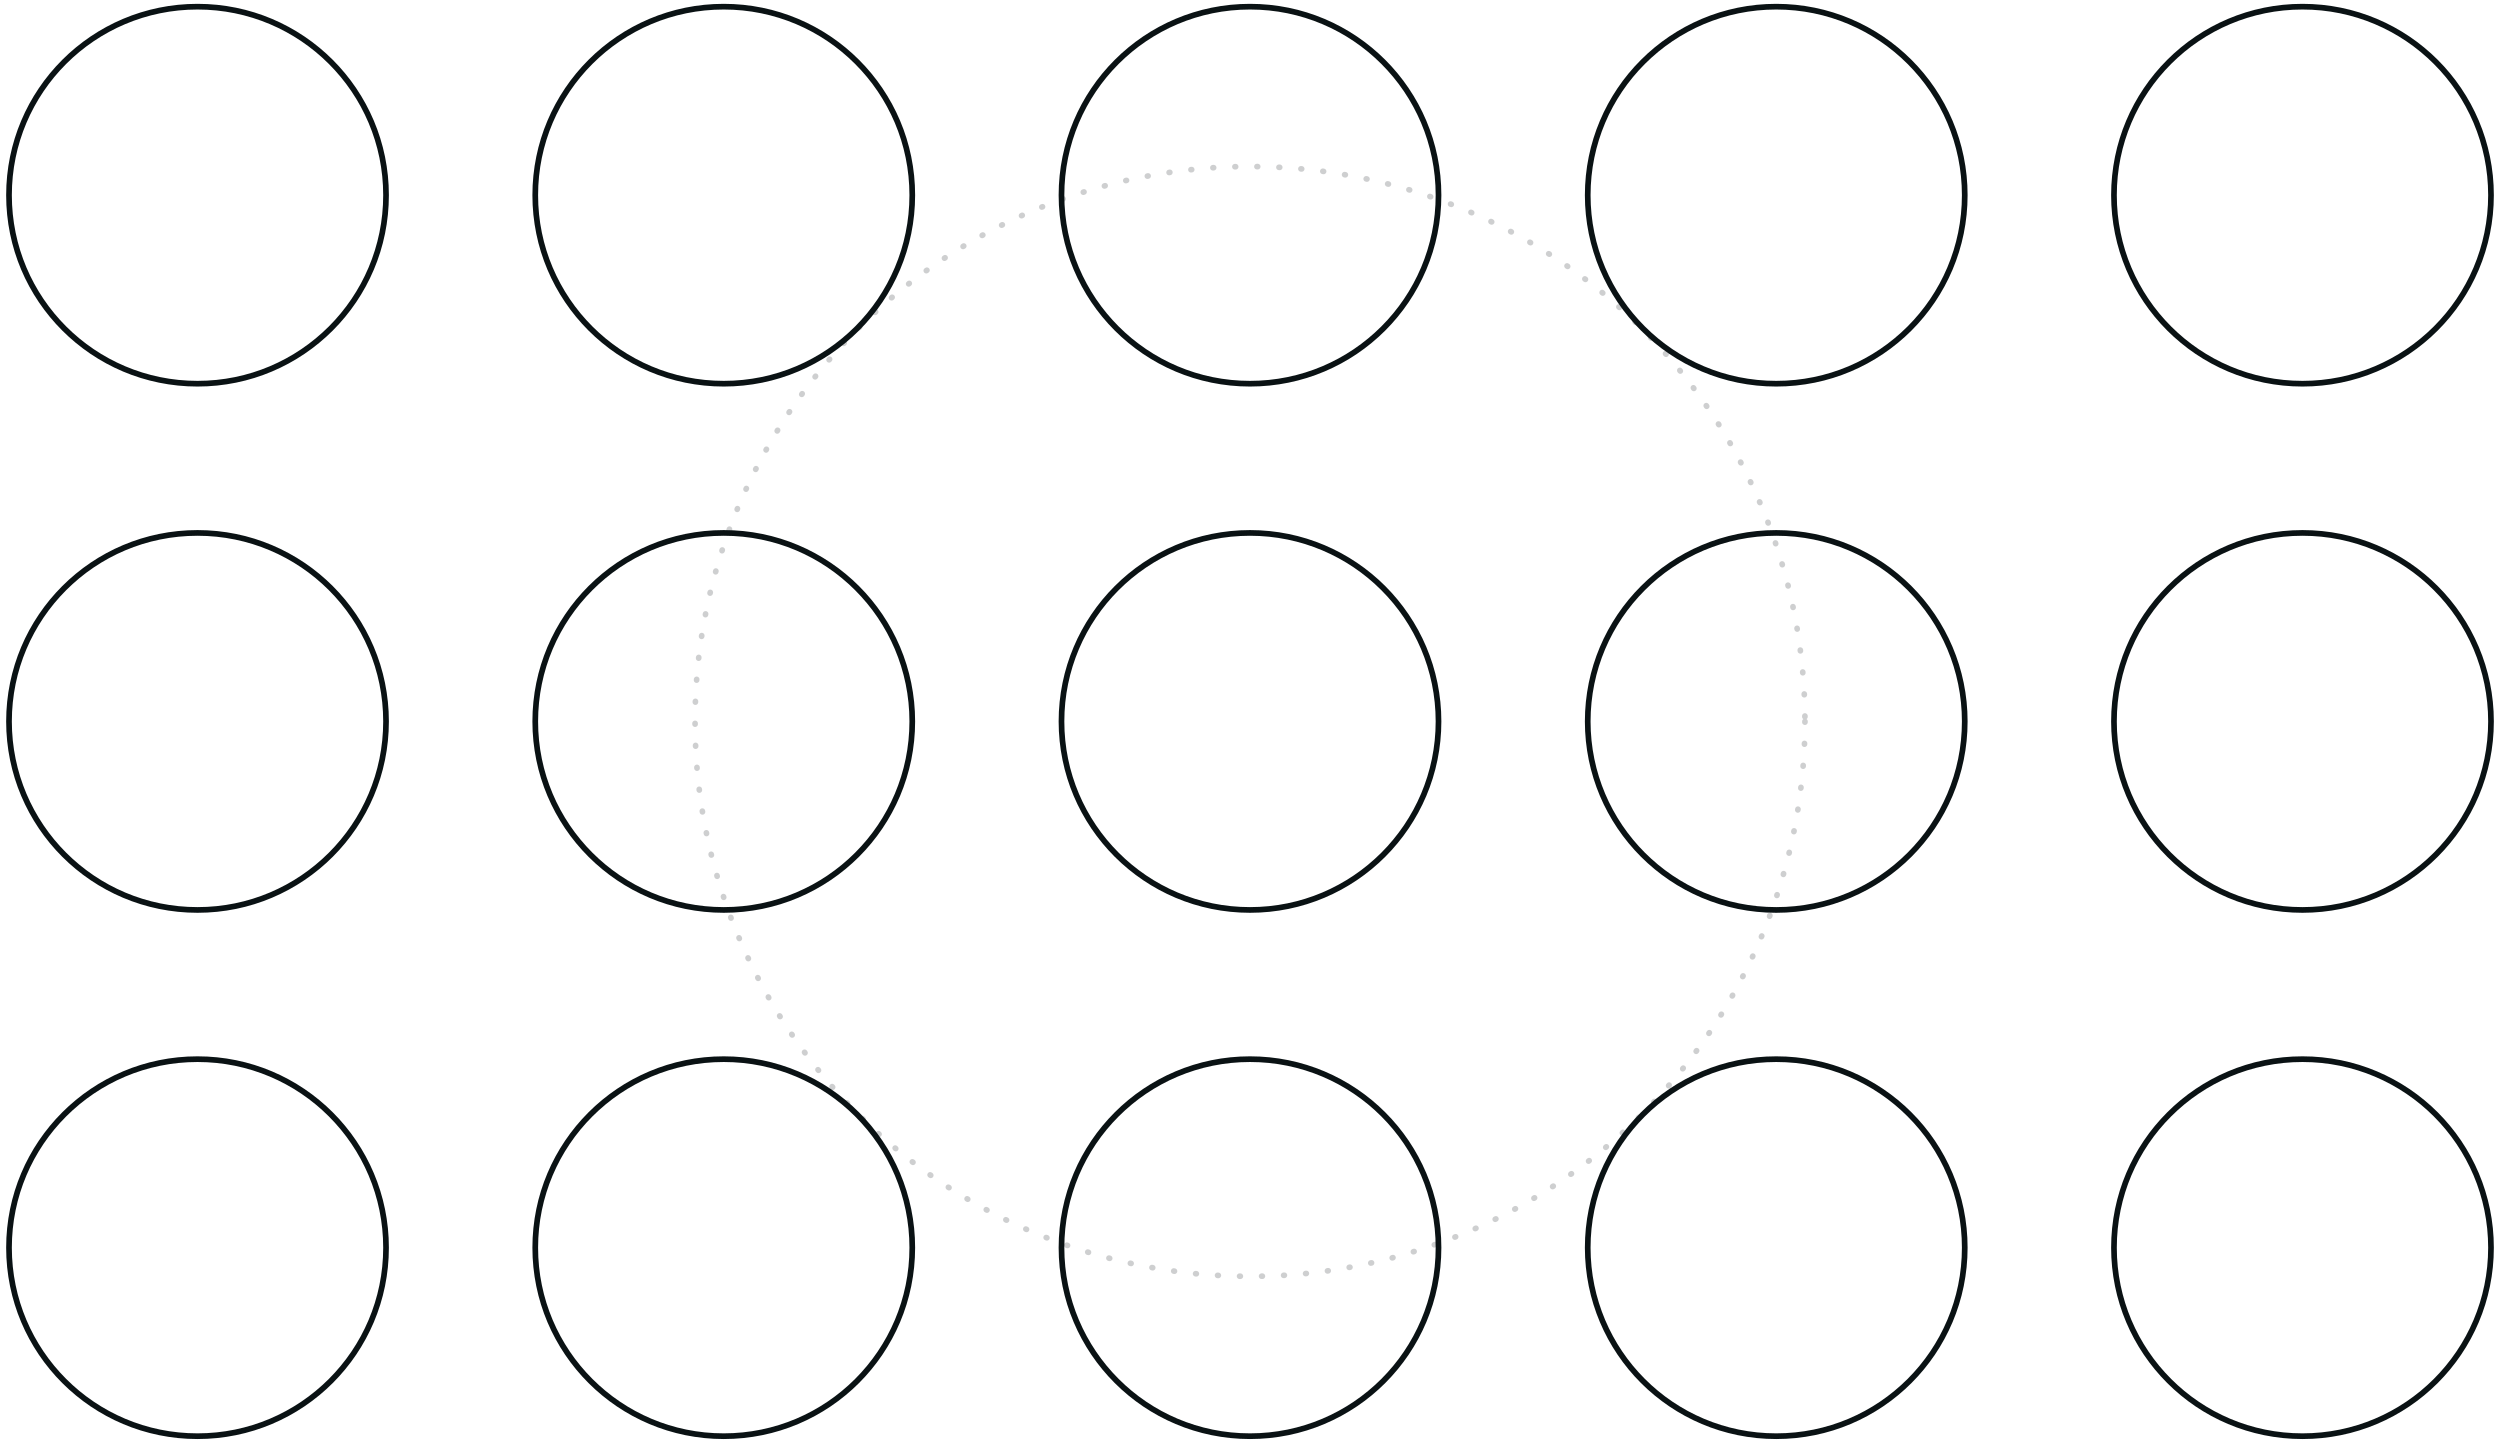 <svg width="350" height="202" viewBox="0 0 350 203" fill="none" xmlns="http://www.w3.org/2000/svg">
  <circle cx="26.923" cy="27.462" r="26.523" stroke="#0A1214" stroke-width="0.8" />
  <circle cx="323.077" cy="27.462" r="26.523" stroke="#0A1214" stroke-width="0.8" />
  <circle cx="26.923" cy="101.501" r="26.523" stroke="#0A1214" stroke-width="0.8" />
  <circle cx="323.077" cy="101.501" r="26.523" stroke="#0A1214" stroke-width="0.8" />
  <circle cx="26.923" cy="175.54" r="26.523" stroke="#0A1214" stroke-width="0.8" />
  <circle cx="323.077" cy="175.54" r="26.523" stroke="#0A1214" stroke-width="0.8" />
  <circle cx="175" cy="101.501" r="78.077" stroke="#0A1214" stroke-opacity="0.2" stroke-width="0.8"
    stroke-linecap="round" stroke-dasharray="0.1 3" />
  <circle cx="175" cy="27.462" r="26.523" fill="" stroke="#0A1214" stroke-width="0.8" />
  
  <circle cx="175" cy="101.501" r="26.523" fill="url(#paint0_radial_187_6827)" stroke="#0A1214" stroke-width="0.8" />
  
  <circle cx="175" cy="175.54" r="26.523" fill="" stroke="#0A1214" stroke-width="0.8" />
  
  <circle cx="100.962" cy="27.462" r="26.523" stroke="#0A1214" stroke-width="0.8" />
  <circle cx="249.038" cy="27.462" r="26.523" stroke="#0A1214" stroke-width="0.8" />
  <circle cx="100.962" cy="175.54" r="26.523" stroke="#0A1214" stroke-width="0.8" />
  <circle cx="249.038" cy="175.54" r="26.523" stroke="#0A1214" stroke-width="0.8" />
  <circle cx="249.038" cy="101.501" r="26.523" fill="" stroke="#0A1214" stroke-width="0.8" />
  
  <circle cx="100.962" cy="101.501" r="26.523" fill="" stroke="#0A1214" stroke-width="0.8" />
  
</svg>
